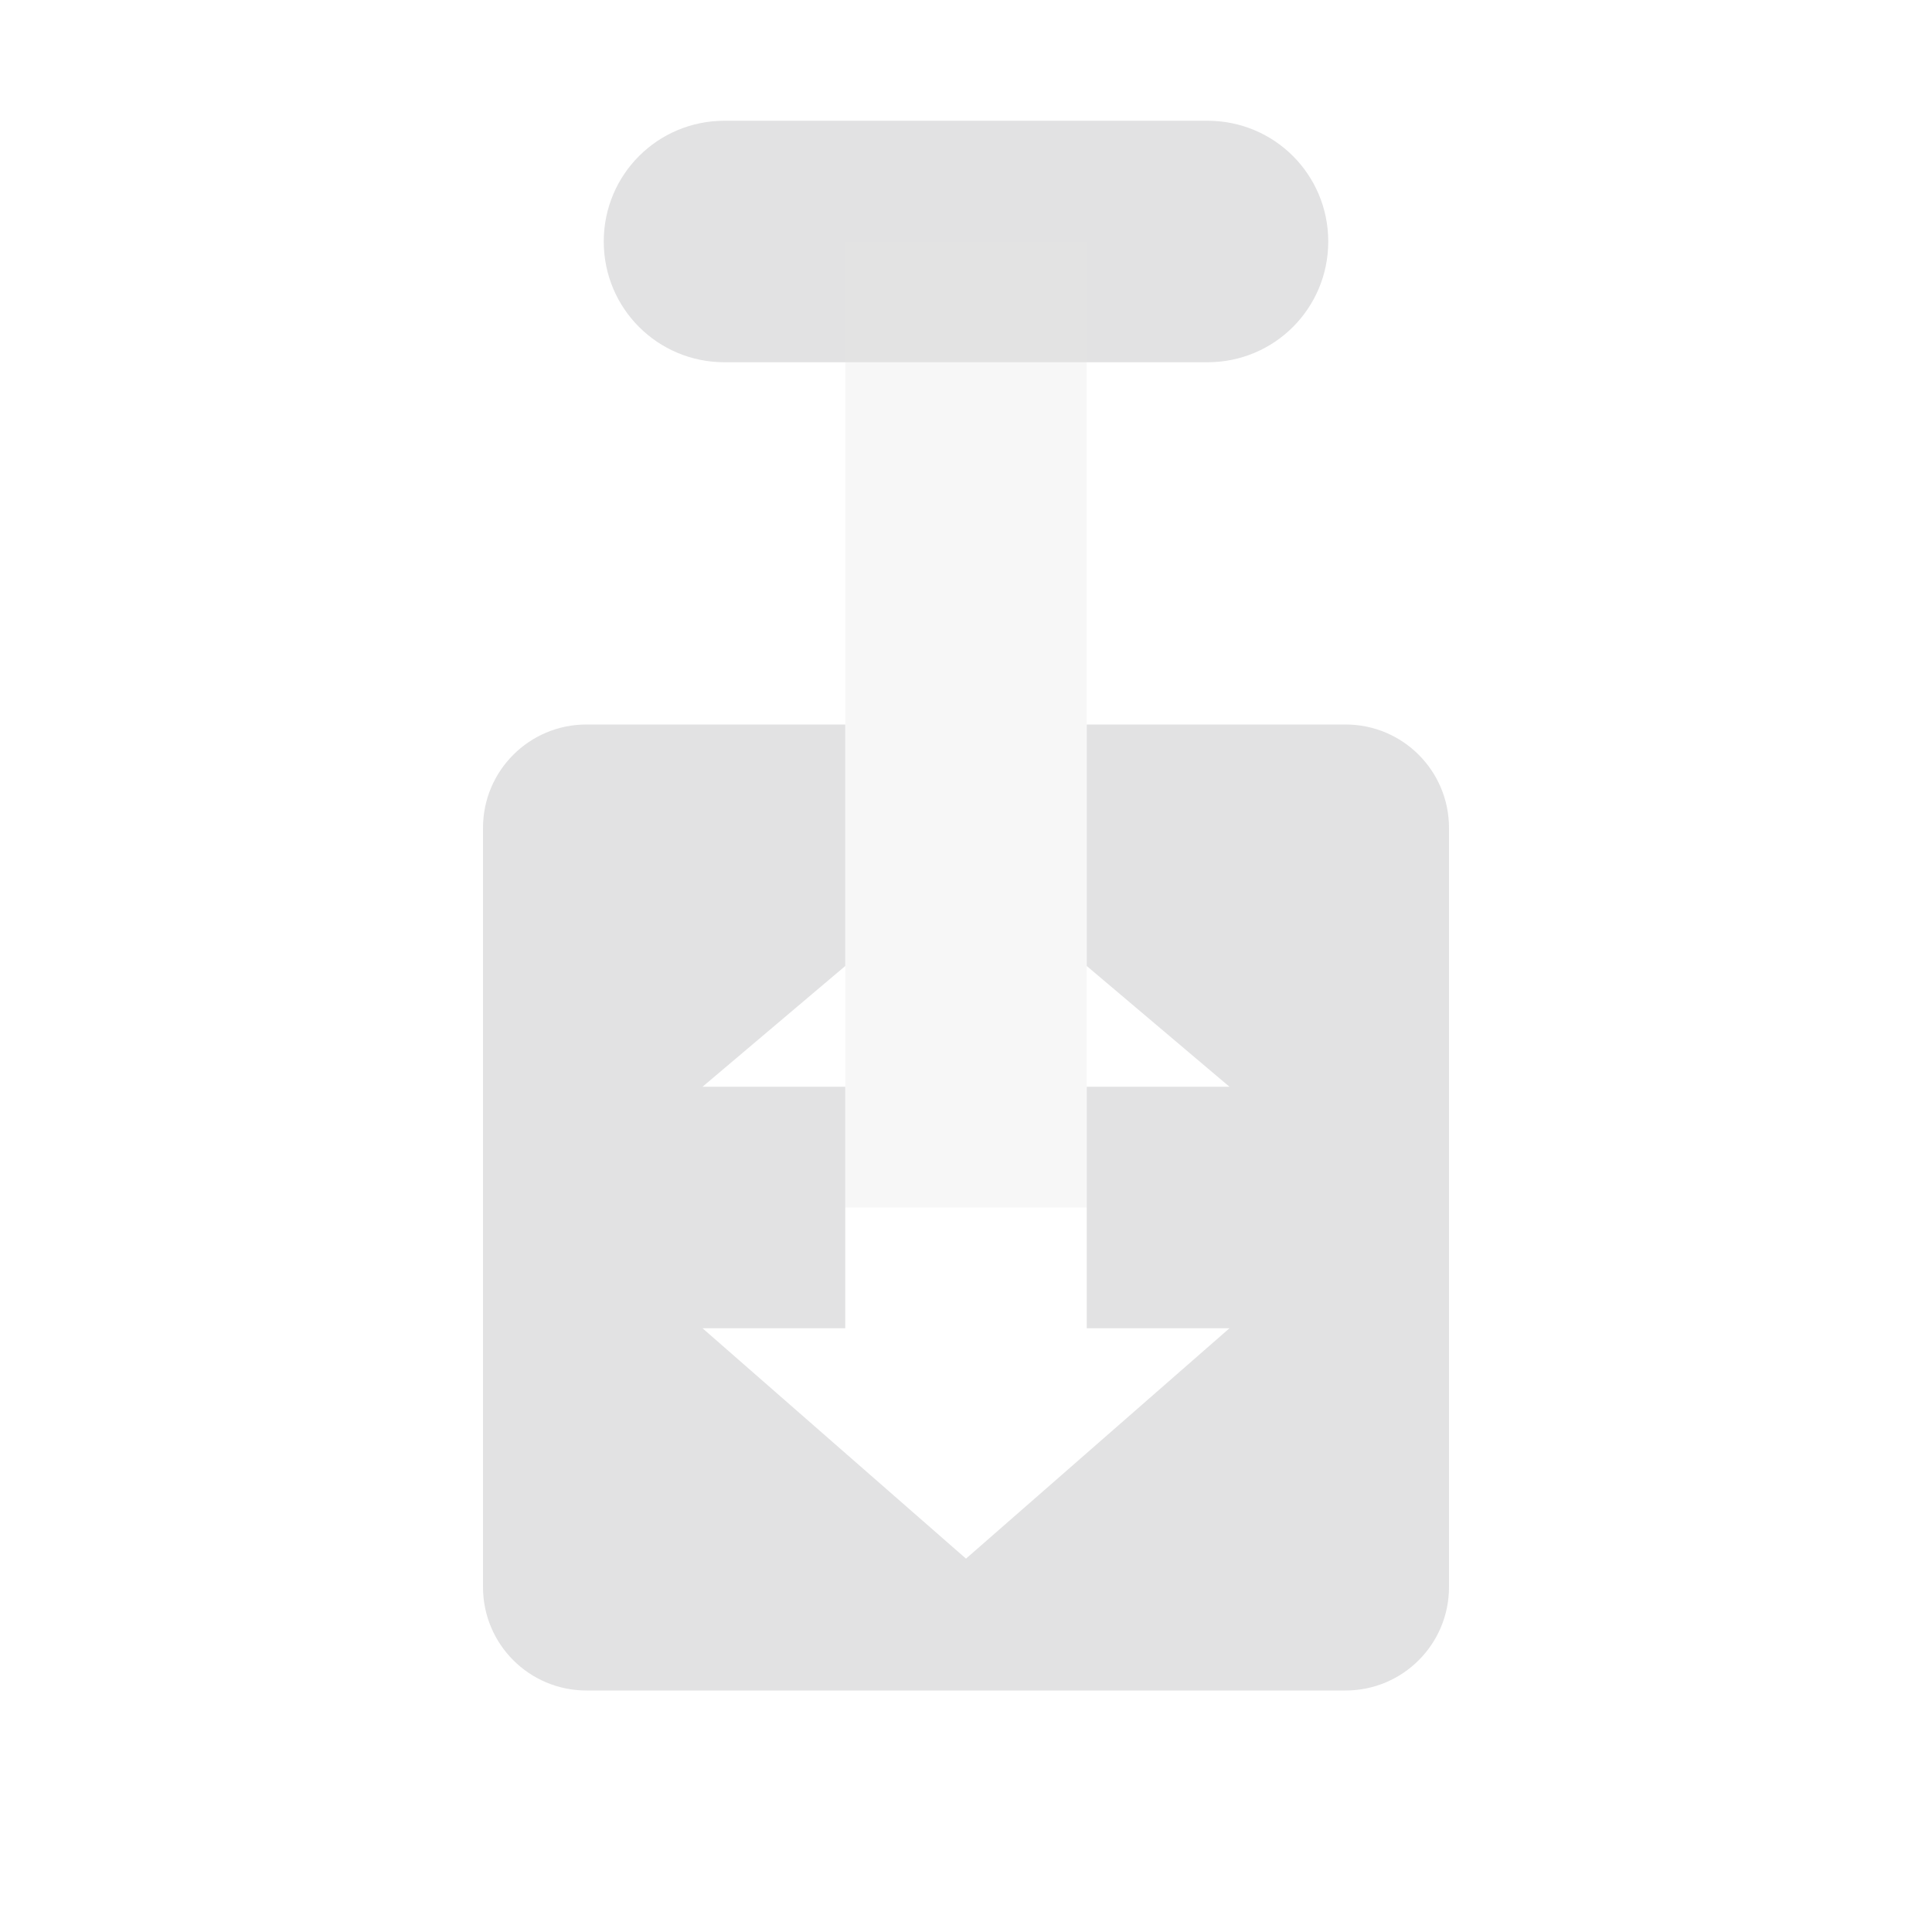 <svg xmlns="http://www.w3.org/2000/svg" width="16" height="16" version="1.1">
 <defs>
  <style id="current-color-scheme" type="text/css">
   .ColorScheme-Text { color:#e2e2e3; } .ColorScheme-Highlight { color:#4285f4; }
  </style>
 </defs>
 <path style="fill:currentColor" class="ColorScheme-Text" d="M 6,1 C 5.446,1 5,1.446 5,2 5,2.554 5.446,3 6,3 h 4 C 10.554,3 11,2.554 11,2 11,1.446 10.554,1 10,1 Z M 4.857,6 C 4.383,6 4,6.383 4,6.857 V 13.143 C 4,13.617 4.383,14 4.857,14 H 11.143 C 11.617,14 12,13.617 12,13.143 V 6.857 C 12,6.383 11.617,6 11.143,6 H 9 v 2 l 1.182,1 H 9 V 9.637 11 h 1.182 L 8,12.908 5.818,11 H 7 V 9.637 9 H 5.818 L 7,8 V 6 Z"/>
 <rect width="2" height="8" x="7" y="-10" transform="scale(1,-1)" style="opacity:0.3;fill:currentColor" class="ColorScheme-Text"/>
</svg>
